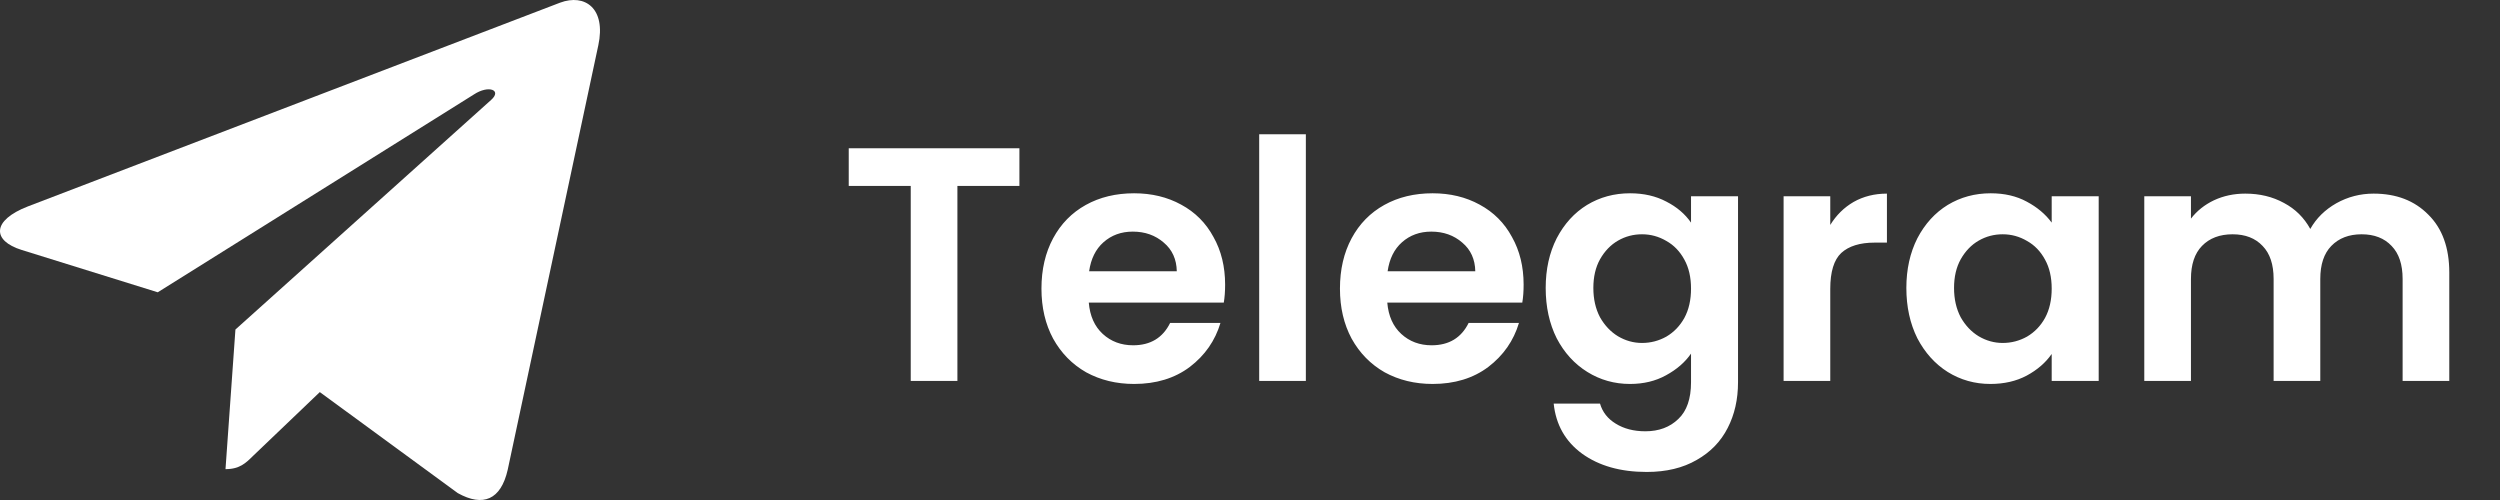 <svg width="105" height="21" viewBox="0 0 105 21" fill="none" xmlns="http://www.w3.org/2000/svg">
<rect x="0" y="0" width="105" height="21" fill="#333333" stroke="none"/>
<path d="M42.815 6.228V7.81H40.211V16H38.251V7.81H35.647V6.228H42.815ZM51.455 11.954C51.455 12.234 51.437 12.486 51.399 12.71H45.729C45.776 13.27 45.972 13.709 46.317 14.026C46.663 14.343 47.087 14.502 47.591 14.502C48.319 14.502 48.837 14.189 49.145 13.564H51.259C51.035 14.311 50.606 14.927 49.971 15.412C49.337 15.888 48.557 16.126 47.633 16.126C46.887 16.126 46.215 15.963 45.617 15.636C45.029 15.3 44.567 14.829 44.231 14.222C43.905 13.615 43.741 12.915 43.741 12.122C43.741 11.319 43.905 10.615 44.231 10.008C44.558 9.401 45.015 8.935 45.603 8.608C46.191 8.281 46.868 8.118 47.633 8.118C48.371 8.118 49.029 8.277 49.607 8.594C50.195 8.911 50.648 9.364 50.965 9.952C51.292 10.531 51.455 11.198 51.455 11.954ZM49.425 11.394C49.416 10.89 49.234 10.489 48.879 10.19C48.525 9.882 48.091 9.728 47.577 9.728C47.092 9.728 46.681 9.877 46.345 10.176C46.019 10.465 45.818 10.871 45.743 11.394H49.425ZM54.846 5.64V16H52.886V5.64H54.846ZM63.992 11.954C63.992 12.234 63.974 12.486 63.936 12.71H58.266C58.313 13.27 58.509 13.709 58.854 14.026C59.2 14.343 59.624 14.502 60.128 14.502C60.856 14.502 61.374 14.189 61.682 13.564H63.796C63.572 14.311 63.143 14.927 62.508 15.412C61.874 15.888 61.094 16.126 60.17 16.126C59.424 16.126 58.752 15.963 58.154 15.636C57.566 15.3 57.104 14.829 56.768 14.222C56.442 13.615 56.278 12.915 56.278 12.122C56.278 11.319 56.442 10.615 56.768 10.008C57.095 9.401 57.552 8.935 58.14 8.608C58.728 8.281 59.405 8.118 60.17 8.118C60.908 8.118 61.566 8.277 62.144 8.594C62.732 8.911 63.185 9.364 63.502 9.952C63.829 10.531 63.992 11.198 63.992 11.954ZM61.962 11.394C61.953 10.89 61.771 10.489 61.416 10.19C61.062 9.882 60.628 9.728 60.114 9.728C59.629 9.728 59.218 9.877 58.882 10.176C58.556 10.465 58.355 10.871 58.28 11.394H61.962ZM68.461 8.118C69.04 8.118 69.548 8.235 69.987 8.468C70.426 8.692 70.771 8.986 71.023 9.35V8.244H72.997V16.056C72.997 16.775 72.852 17.414 72.563 17.974C72.274 18.543 71.84 18.991 71.261 19.318C70.682 19.654 69.982 19.822 69.161 19.822C68.06 19.822 67.154 19.565 66.445 19.052C65.745 18.539 65.348 17.839 65.255 16.952H67.201C67.304 17.307 67.523 17.587 67.859 17.792C68.204 18.007 68.62 18.114 69.105 18.114C69.674 18.114 70.136 17.941 70.491 17.596C70.846 17.26 71.023 16.747 71.023 16.056V14.852C70.771 15.216 70.421 15.519 69.973 15.762C69.534 16.005 69.03 16.126 68.461 16.126C67.808 16.126 67.21 15.958 66.669 15.622C66.128 15.286 65.698 14.815 65.381 14.208C65.073 13.592 64.919 12.887 64.919 12.094C64.919 11.31 65.073 10.615 65.381 10.008C65.698 9.401 66.123 8.935 66.655 8.608C67.196 8.281 67.798 8.118 68.461 8.118ZM71.023 12.122C71.023 11.646 70.93 11.24 70.743 10.904C70.556 10.559 70.304 10.297 69.987 10.12C69.67 9.933 69.329 9.84 68.965 9.84C68.601 9.84 68.265 9.929 67.957 10.106C67.649 10.283 67.397 10.545 67.201 10.89C67.014 11.226 66.921 11.627 66.921 12.094C66.921 12.561 67.014 12.971 67.201 13.326C67.397 13.671 67.649 13.937 67.957 14.124C68.274 14.311 68.61 14.404 68.965 14.404C69.329 14.404 69.67 14.315 69.987 14.138C70.304 13.951 70.556 13.69 70.743 13.354C70.93 13.009 71.023 12.598 71.023 12.122ZM76.871 9.448C77.123 9.037 77.45 8.715 77.851 8.482C78.262 8.249 78.729 8.132 79.251 8.132V10.19H78.733C78.117 10.19 77.651 10.335 77.333 10.624C77.025 10.913 76.871 11.417 76.871 12.136V16H74.911V8.244H76.871V9.448ZM80.067 12.094C80.067 11.31 80.222 10.615 80.529 10.008C80.847 9.401 81.272 8.935 81.803 8.608C82.345 8.281 82.947 8.118 83.609 8.118C84.188 8.118 84.692 8.235 85.121 8.468C85.56 8.701 85.91 8.995 86.171 9.35V8.244H88.145V16H86.171V14.866C85.919 15.23 85.57 15.533 85.121 15.776C84.683 16.009 84.174 16.126 83.596 16.126C82.942 16.126 82.345 15.958 81.803 15.622C81.272 15.286 80.847 14.815 80.529 14.208C80.222 13.592 80.067 12.887 80.067 12.094ZM86.171 12.122C86.171 11.646 86.078 11.24 85.891 10.904C85.705 10.559 85.453 10.297 85.135 10.12C84.818 9.933 84.478 9.84 84.114 9.84C83.749 9.84 83.413 9.929 83.106 10.106C82.797 10.283 82.546 10.545 82.35 10.89C82.163 11.226 82.07 11.627 82.07 12.094C82.07 12.561 82.163 12.971 82.35 13.326C82.546 13.671 82.797 13.937 83.106 14.124C83.423 14.311 83.759 14.404 84.114 14.404C84.478 14.404 84.818 14.315 85.135 14.138C85.453 13.951 85.705 13.69 85.891 13.354C86.078 13.009 86.171 12.598 86.171 12.122ZM99.692 8.132C100.644 8.132 101.409 8.426 101.988 9.014C102.576 9.593 102.87 10.405 102.87 11.45V16H100.91V11.716C100.91 11.109 100.756 10.647 100.448 10.33C100.14 10.003 99.72 9.84 99.188 9.84C98.656 9.84 98.231 10.003 97.914 10.33C97.606 10.647 97.452 11.109 97.452 11.716V16H95.492V11.716C95.492 11.109 95.338 10.647 95.03 10.33C94.722 10.003 94.302 9.84 93.77 9.84C93.228 9.84 92.799 10.003 92.482 10.33C92.174 10.647 92.02 11.109 92.02 11.716V16H90.06V8.244H92.02V9.182C92.272 8.855 92.594 8.599 92.986 8.412C93.387 8.225 93.826 8.132 94.302 8.132C94.908 8.132 95.45 8.263 95.926 8.524C96.402 8.776 96.77 9.14 97.032 9.616C97.284 9.168 97.648 8.809 98.124 8.538C98.609 8.267 99.132 8.132 99.692 8.132Z" fill="white"/>
<path d="M9.888 13.84L9.471 19.704C10.068 19.704 10.326 19.447 10.636 19.14L13.432 16.468L19.226 20.71C20.288 21.303 21.037 20.991 21.323 19.733L25.127 1.912L25.128 1.911C25.465 0.341 24.56 -0.274 23.524 0.112L1.17 8.67C-0.356 9.262 -0.333 10.113 0.911 10.498L6.626 12.276L19.901 3.969C20.526 3.556 21.093 3.785 20.626 4.198L9.888 13.84Z" fill="white"/>
</svg>
